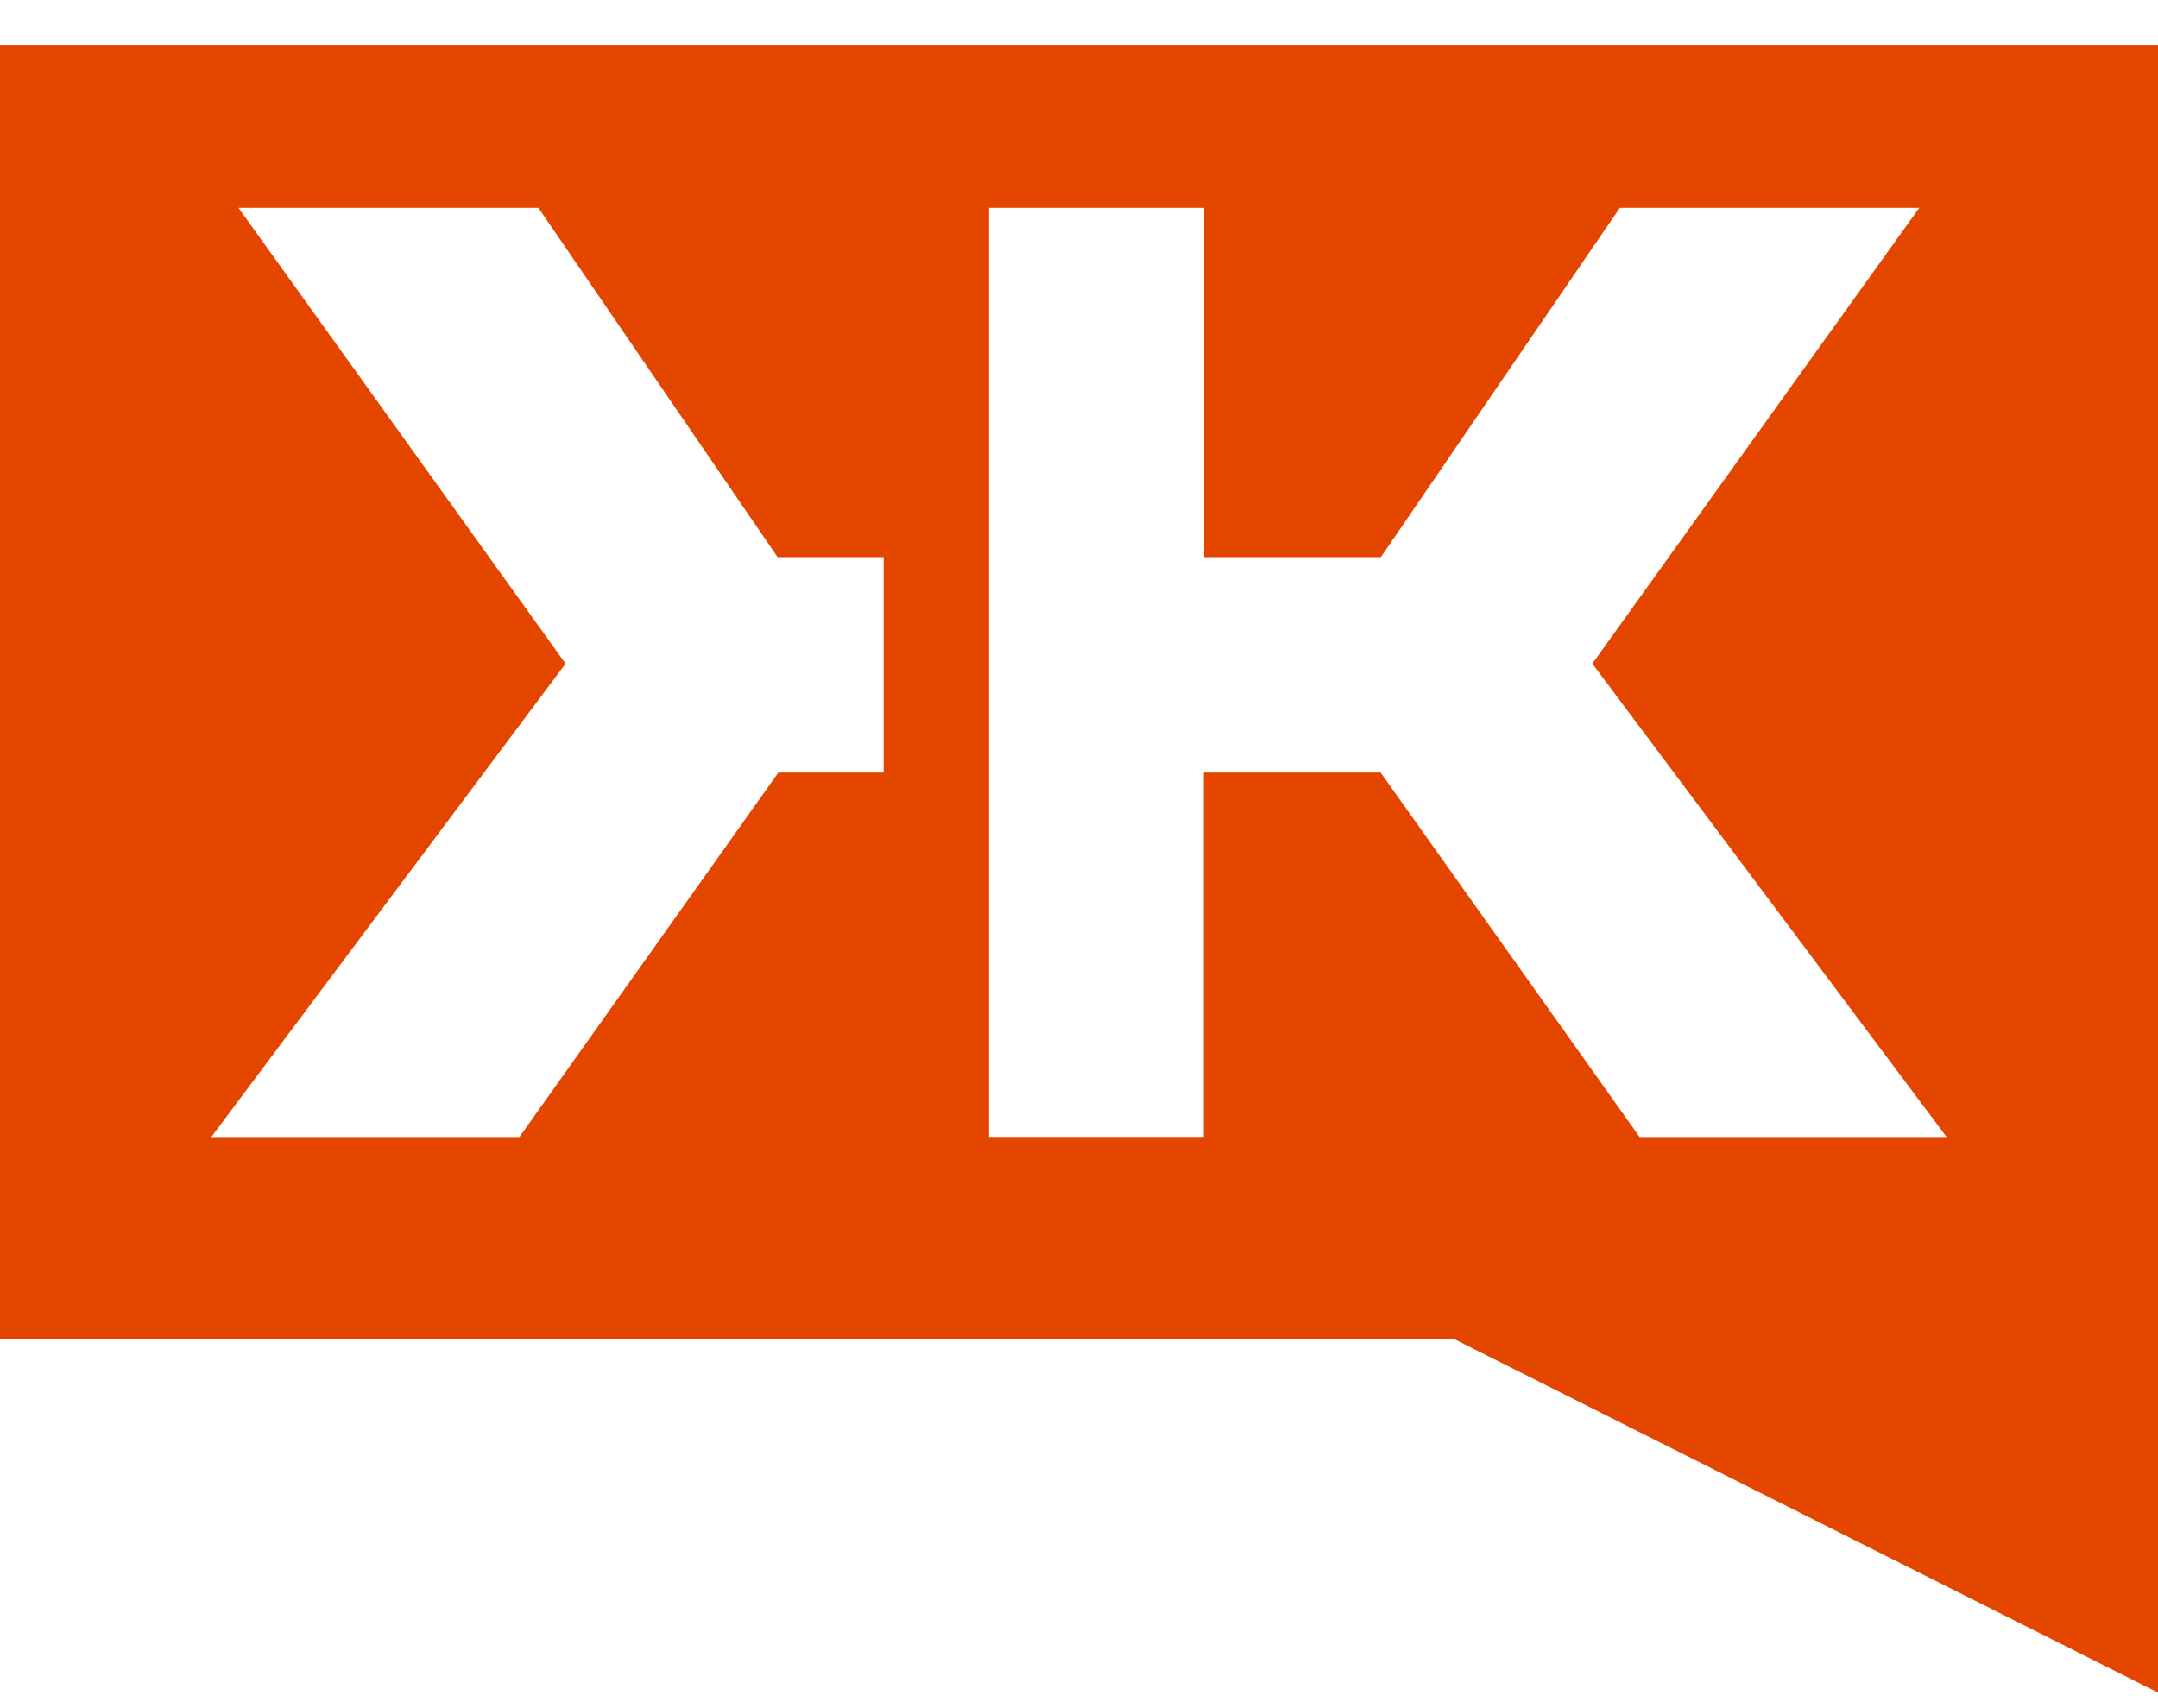 ﻿<?xml version="1.0" encoding="utf-8"?>
<svg version="1.1" xmlns:xlink="http://www.w3.org/1999/xlink" width="48px" height="38px" xmlns="http://www.w3.org/2000/svg">
  <defs>
    <pattern id="BGPattern" patternUnits="userSpaceOnUse" alignment="0 0" imageRepeat="None" />
    <mask fill="white" id="Clip7073">
      <path d="M 48 1  L 0 1  L 0 29.786  L 32.34 29.786  L 48 37.654  L 48 1  Z M 19.656 17.188  L 19.654 17.186  L 17.314 17.186  L 11.554 25.294  L 4.7 25.294  L 12.58 14.764  L 5.304 4.624  L 11.976 4.624  L 17.296 12.394  L 19.656 12.394  L 19.656 17.188  Z M 36.466 25.294  L 36.468 25.292  L 30.708 17.186  L 26.776 17.186  L 26.776 25.292  L 22 25.292  L 22 4.624  L 26.784 4.624  L 26.784 12.394  L 30.714 12.394  L 36.03 4.624  L 42.69 4.624  L 35.418 14.764  L 43.298 25.294  L 36.466 25.294  Z " fill-rule="evenodd" />
    </mask>
  </defs>
  <g>
    <path d="M 48 1  L 0 1  L 0 29.786  L 32.34 29.786  L 48 37.654  L 48 1  Z M 19.656 17.188  L 19.654 17.186  L 17.314 17.186  L 11.554 25.294  L 4.7 25.294  L 12.58 14.764  L 5.304 4.624  L 11.976 4.624  L 17.296 12.394  L 19.656 12.394  L 19.656 17.188  Z M 36.466 25.294  L 36.468 25.292  L 30.708 17.186  L 26.776 17.186  L 26.776 25.292  L 22 25.292  L 22 4.624  L 26.784 4.624  L 26.784 12.394  L 30.714 12.394  L 36.03 4.624  L 42.69 4.624  L 35.418 14.764  L 43.298 25.294  L 36.466 25.294  Z " fill-rule="nonzero" fill="rgba(228, 70, 0, 1)" stroke="none" class="fill" />
    <path d="M 48 1  L 0 1  L 0 29.786  L 32.34 29.786  L 48 37.654  L 48 1  Z " stroke-width="0" stroke-dasharray="0" stroke="rgba(255, 255, 255, 0)" fill="none" class="stroke" mask="url(#Clip7073)" />
    <path d="M 19.656 17.188  L 19.654 17.186  L 17.314 17.186  L 11.554 25.294  L 4.7 25.294  L 12.58 14.764  L 5.304 4.624  L 11.976 4.624  L 17.296 12.394  L 19.656 12.394  L 19.656 17.188  Z " stroke-width="0" stroke-dasharray="0" stroke="rgba(255, 255, 255, 0)" fill="none" class="stroke" mask="url(#Clip7073)" />
    <path d="M 36.466 25.294  L 36.468 25.292  L 30.708 17.186  L 26.776 17.186  L 26.776 25.292  L 22 25.292  L 22 4.624  L 26.784 4.624  L 26.784 12.394  L 30.714 12.394  L 36.03 4.624  L 42.69 4.624  L 35.418 14.764  L 43.298 25.294  L 36.466 25.294  Z " stroke-width="0" stroke-dasharray="0" stroke="rgba(255, 255, 255, 0)" fill="none" class="stroke" mask="url(#Clip7073)" />
  </g>
</svg>